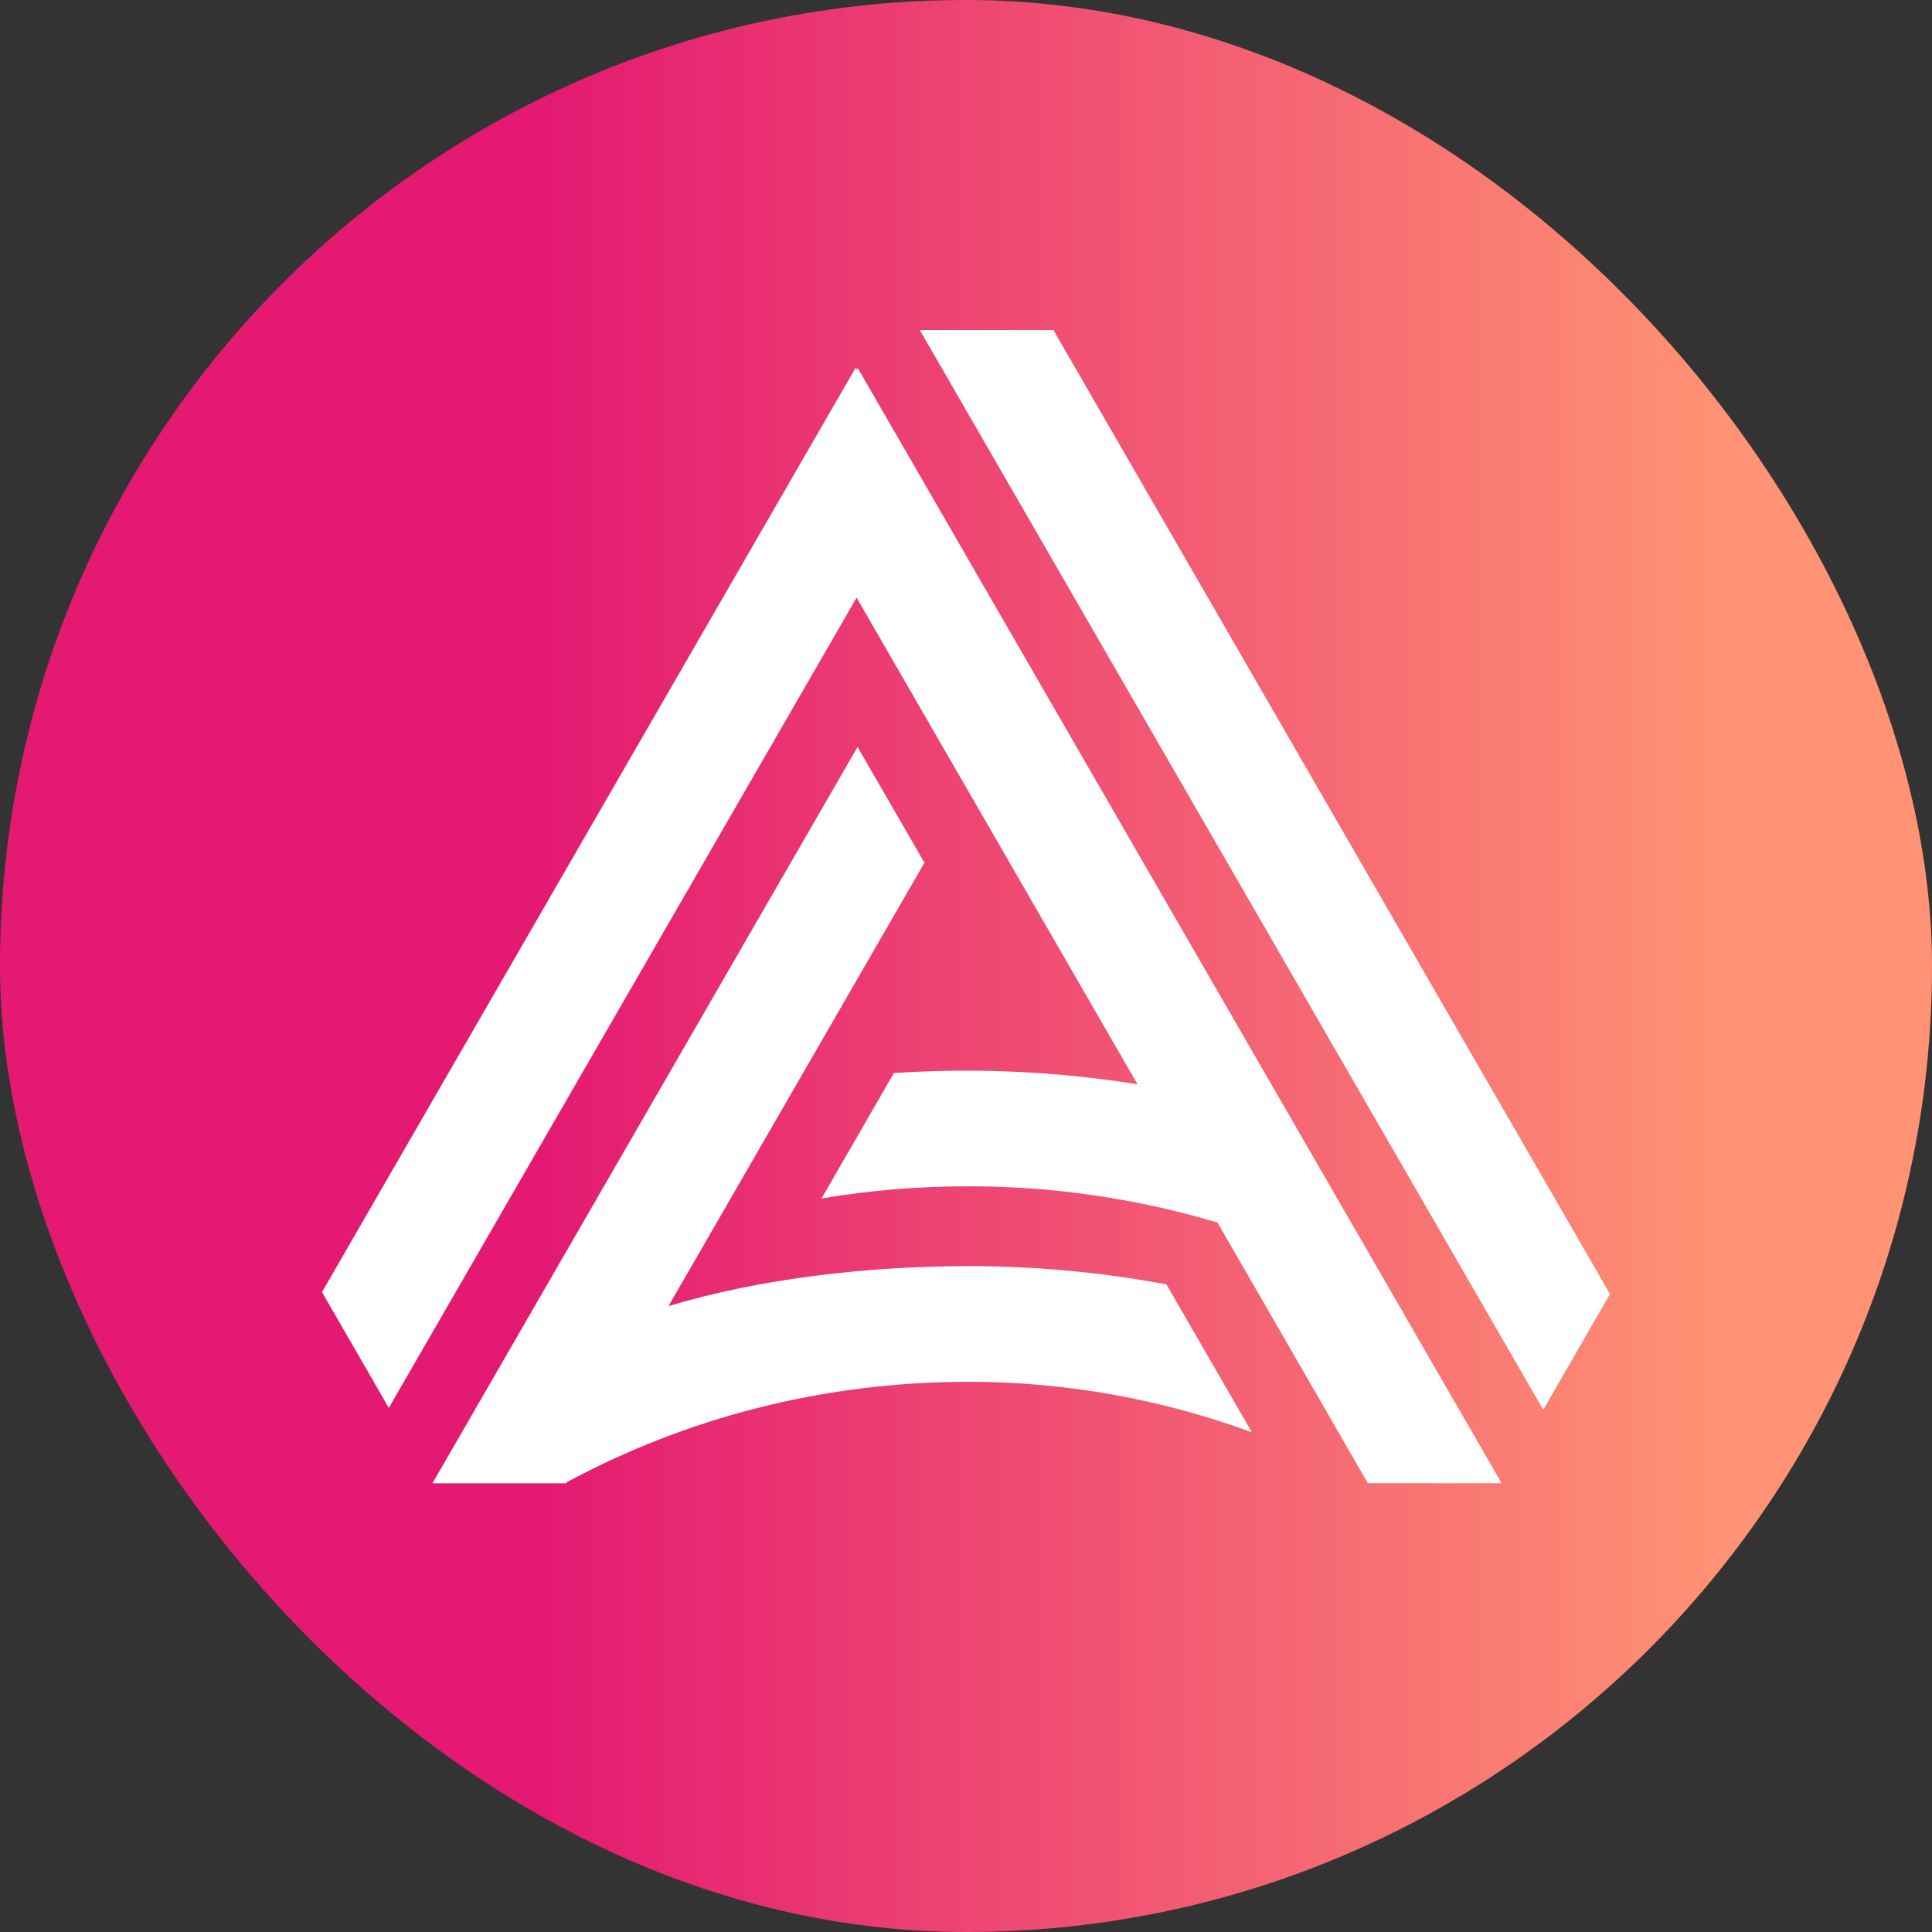 <svg viewBox="0 0 24 24" fill="none" xmlns="http://www.w3.org/2000/svg">
    <rect x="0" y="0" width="24" height="24" fill="#333333" stroke="none"/>
    <rect width="24" height="24" rx="12" fill="url(#AcalaNetworkBadge_a)" />
    <path
        d="M12.013 14.737C11.392 14.737 10.789 14.789 10.205 14.888L11.104 13.33C12.115 13.263 13.131 13.309 14.131 13.47L10.641 7.424L4.83 17.489L4 16.051L10.628 4.57L10.642 4.594L10.655 4.571L18.654 18.425H16.992L15.124 15.187C14.115 14.886 13.067 14.734 12.013 14.737ZM19.171 17.513L11.426 4.1H13.086L20 16.075L19.171 17.513Z"
        fill="white"
    />
    <path
        d="M11.484 10.717L8.304 16.225C9.442 15.882 10.781 15.728 12.045 15.728C12.866 15.729 13.684 15.805 14.49 15.955L15.551 17.792C14.428 17.38 13.241 17.167 12.045 17.165C10.204 17.165 8.514 17.62 7.042 18.412L7.065 18.371L7.034 18.426H5.372L10.653 9.279L11.484 10.717Z"
        fill="white"
    />
    <defs>
        <linearGradient
            id="AcalaNetworkBadge_a"
            x1="21.407"
            y1="12.001"
            x2="6.816"
            y2="12.001"
            gradientUnits="userSpaceOnUse"
        >
            <stop stop-color="#FF9373" />
            <stop offset="1" stop-color="#E41A72" />
        </linearGradient>
    </defs>
</svg>
